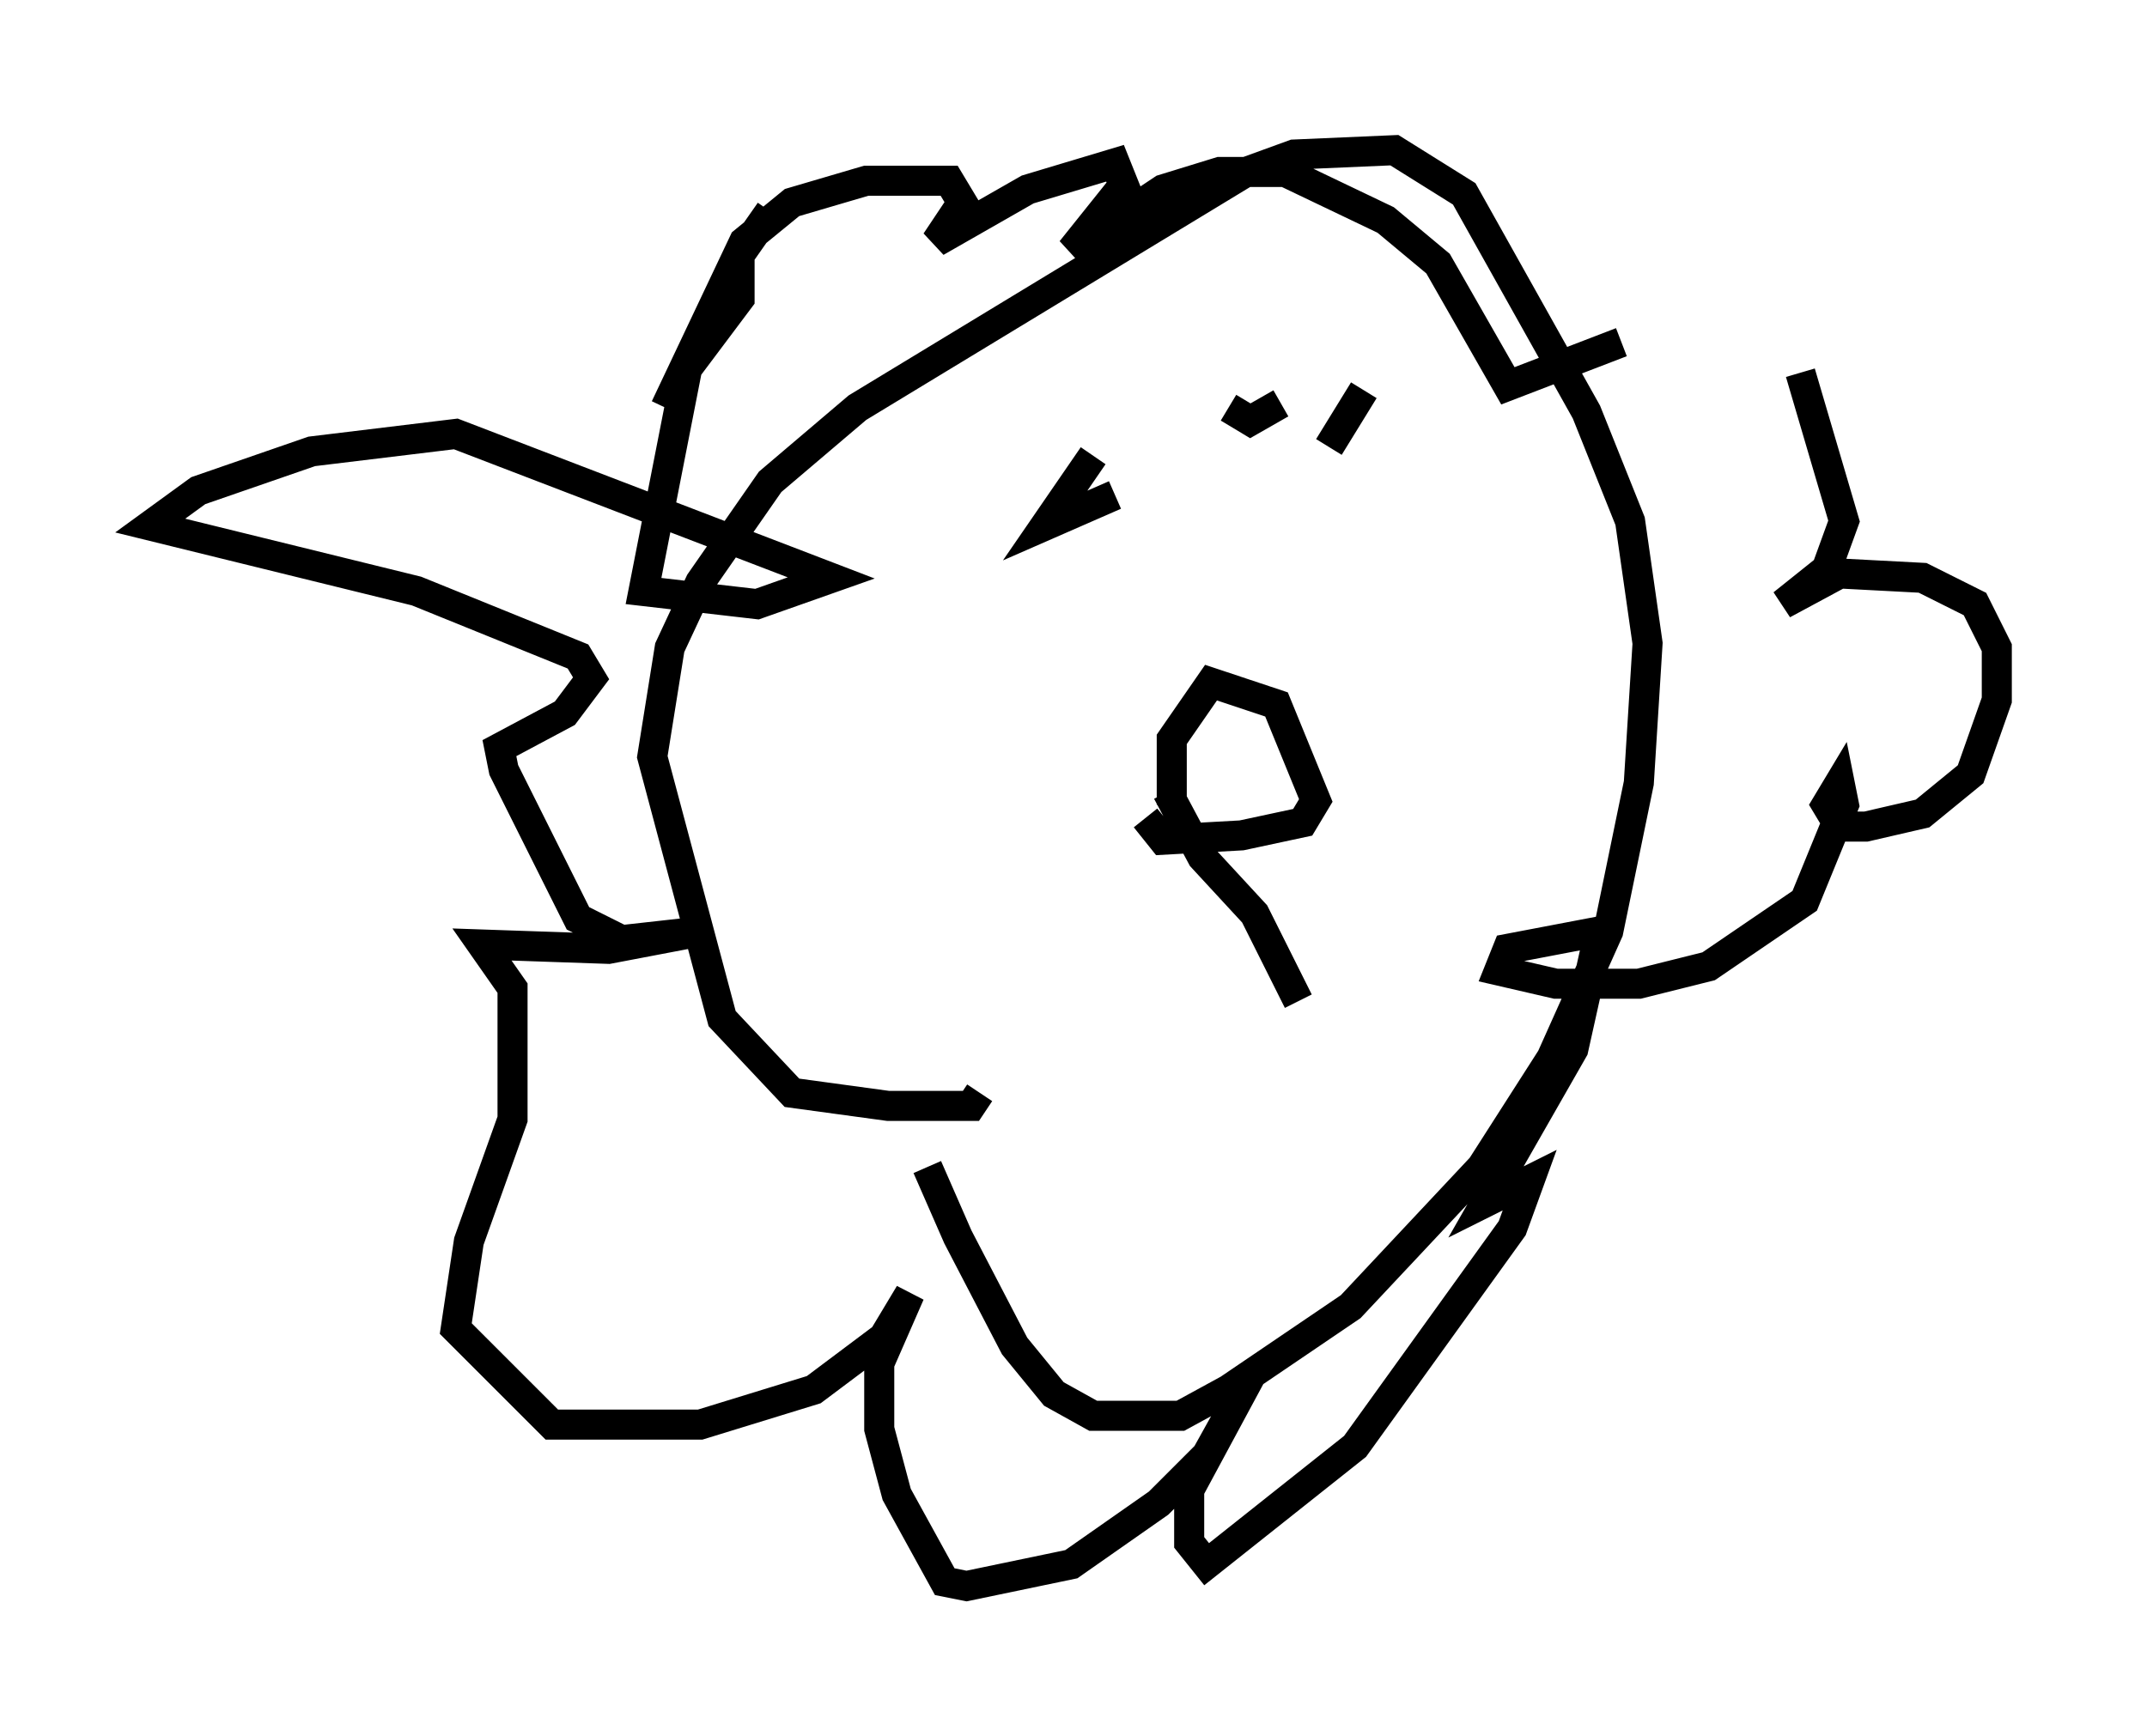 <?xml version="1.0" encoding="utf-8" ?>
<svg baseProfile="full" height="57.788" version="1.1" width="71.441" xmlns="http://www.w3.org/2000/svg" xmlns:ev="http://www.w3.org/2001/xml-events" xmlns:xlink="http://www.w3.org/1999/xlink"><defs /><rect fill="white" height="57.788" width="71.441" x="0" y="0" /><path d="M29.402, 32.743 m1.453, 6.101 l1.017, 2.324 1.888, 3.631 l1.307, 1.598 1.307, 0.726 l2.905, 0.0 1.598, -0.872 l4.067, -2.76 4.358, -4.648 l2.324, -3.631 1.888, -4.212 l1.017, -4.939 0.291, -4.648 l-0.581, -4.067 -1.453, -3.631 l-4.067, -7.263 -2.324, -1.453 l-3.341, 0.145 -1.598, 0.581 l-12.927, 7.844 -2.905, 2.469 l-2.324, 3.341 -1.017, 2.179 l-0.581, 3.631 2.324, 8.715 l2.324, 2.469 3.196, 0.436 l2.76, 0.0 0.291, -0.436 m-10.458, -22.804 l2.615, -5.52 1.598, -1.307 l2.469, -0.726 2.76, 0.0 l0.436, 0.726 -0.872, 1.307 l3.05, -1.743 2.905, -0.872 l0.291, 0.726 -1.743, 2.179 l3.05, -2.034 1.888, -0.581 l2.179, 0.0 3.341, 1.598 l1.743, 1.453 2.324, 4.067 l3.777, -1.453 m5.955, 1.017 l1.453, 4.939 -0.581, 1.598 l-1.453, 1.162 1.888, -1.017 l2.76, 0.145 1.743, 0.872 l0.726, 1.453 0.0, 1.743 l-0.872, 2.469 -1.598, 1.307 l-1.888, 0.436 -0.872, 0.0 l-0.436, -0.726 0.436, -0.726 l0.145, 0.726 -1.307, 3.196 l-3.196, 2.179 -2.324, 0.581 l-2.76, 0.0 -1.888, -0.436 l0.291, -0.726 3.05, -0.581 l-0.872, 3.922 -2.905, 5.084 l1.453, -0.726 -0.581, 1.598 l-5.229, 7.263 -4.939, 3.922 l-0.581, -0.726 0.0, -1.743 l2.034, -3.777 -1.453, 2.615 l-1.598, 1.598 -2.905, 2.034 l-3.486, 0.726 -0.726, -0.145 l-1.598, -2.905 -0.581, -2.179 l0.0, -2.179 1.017, -2.324 l-0.872, 1.453 -2.324, 1.743 l-3.777, 1.162 -4.939, 0.0 l-3.196, -3.196 0.436, -2.905 l1.453, -4.067 0.0, -4.358 l-1.017, -1.453 4.212, 0.145 l3.05, -0.581 -2.615, 0.291 l-1.453, -0.726 -2.469, -4.939 l-0.145, -0.726 2.179, -1.162 l0.872, -1.162 -0.436, -0.726 l-5.374, -2.179 -8.86, -2.179 l1.598, -1.162 3.777, -1.307 l4.793, -0.581 12.492, 4.793 l-2.469, 0.872 -3.777, -0.436 l1.453, -7.408 1.743, -2.324 l0.0, -1.453 1.017, -1.453 m11.475, 9.441 l-2.324, 1.017 1.598, -2.324 m4.503, -1.598 l0.726, 0.436 1.017, -0.581 m2.76, -0.436 l-1.162, 1.888 m-5.229, 11.911 l0.0, -2.179 1.307, -1.888 l2.179, 0.726 1.307, 3.196 l-0.436, 0.726 -2.034, 0.436 l-2.615, 0.145 -0.581, -0.726 m0.726, -0.872 l1.162, 2.179 1.743, 1.888 l1.453, 2.905 " fill="none" stroke="black" stroke-width="1" /></svg>